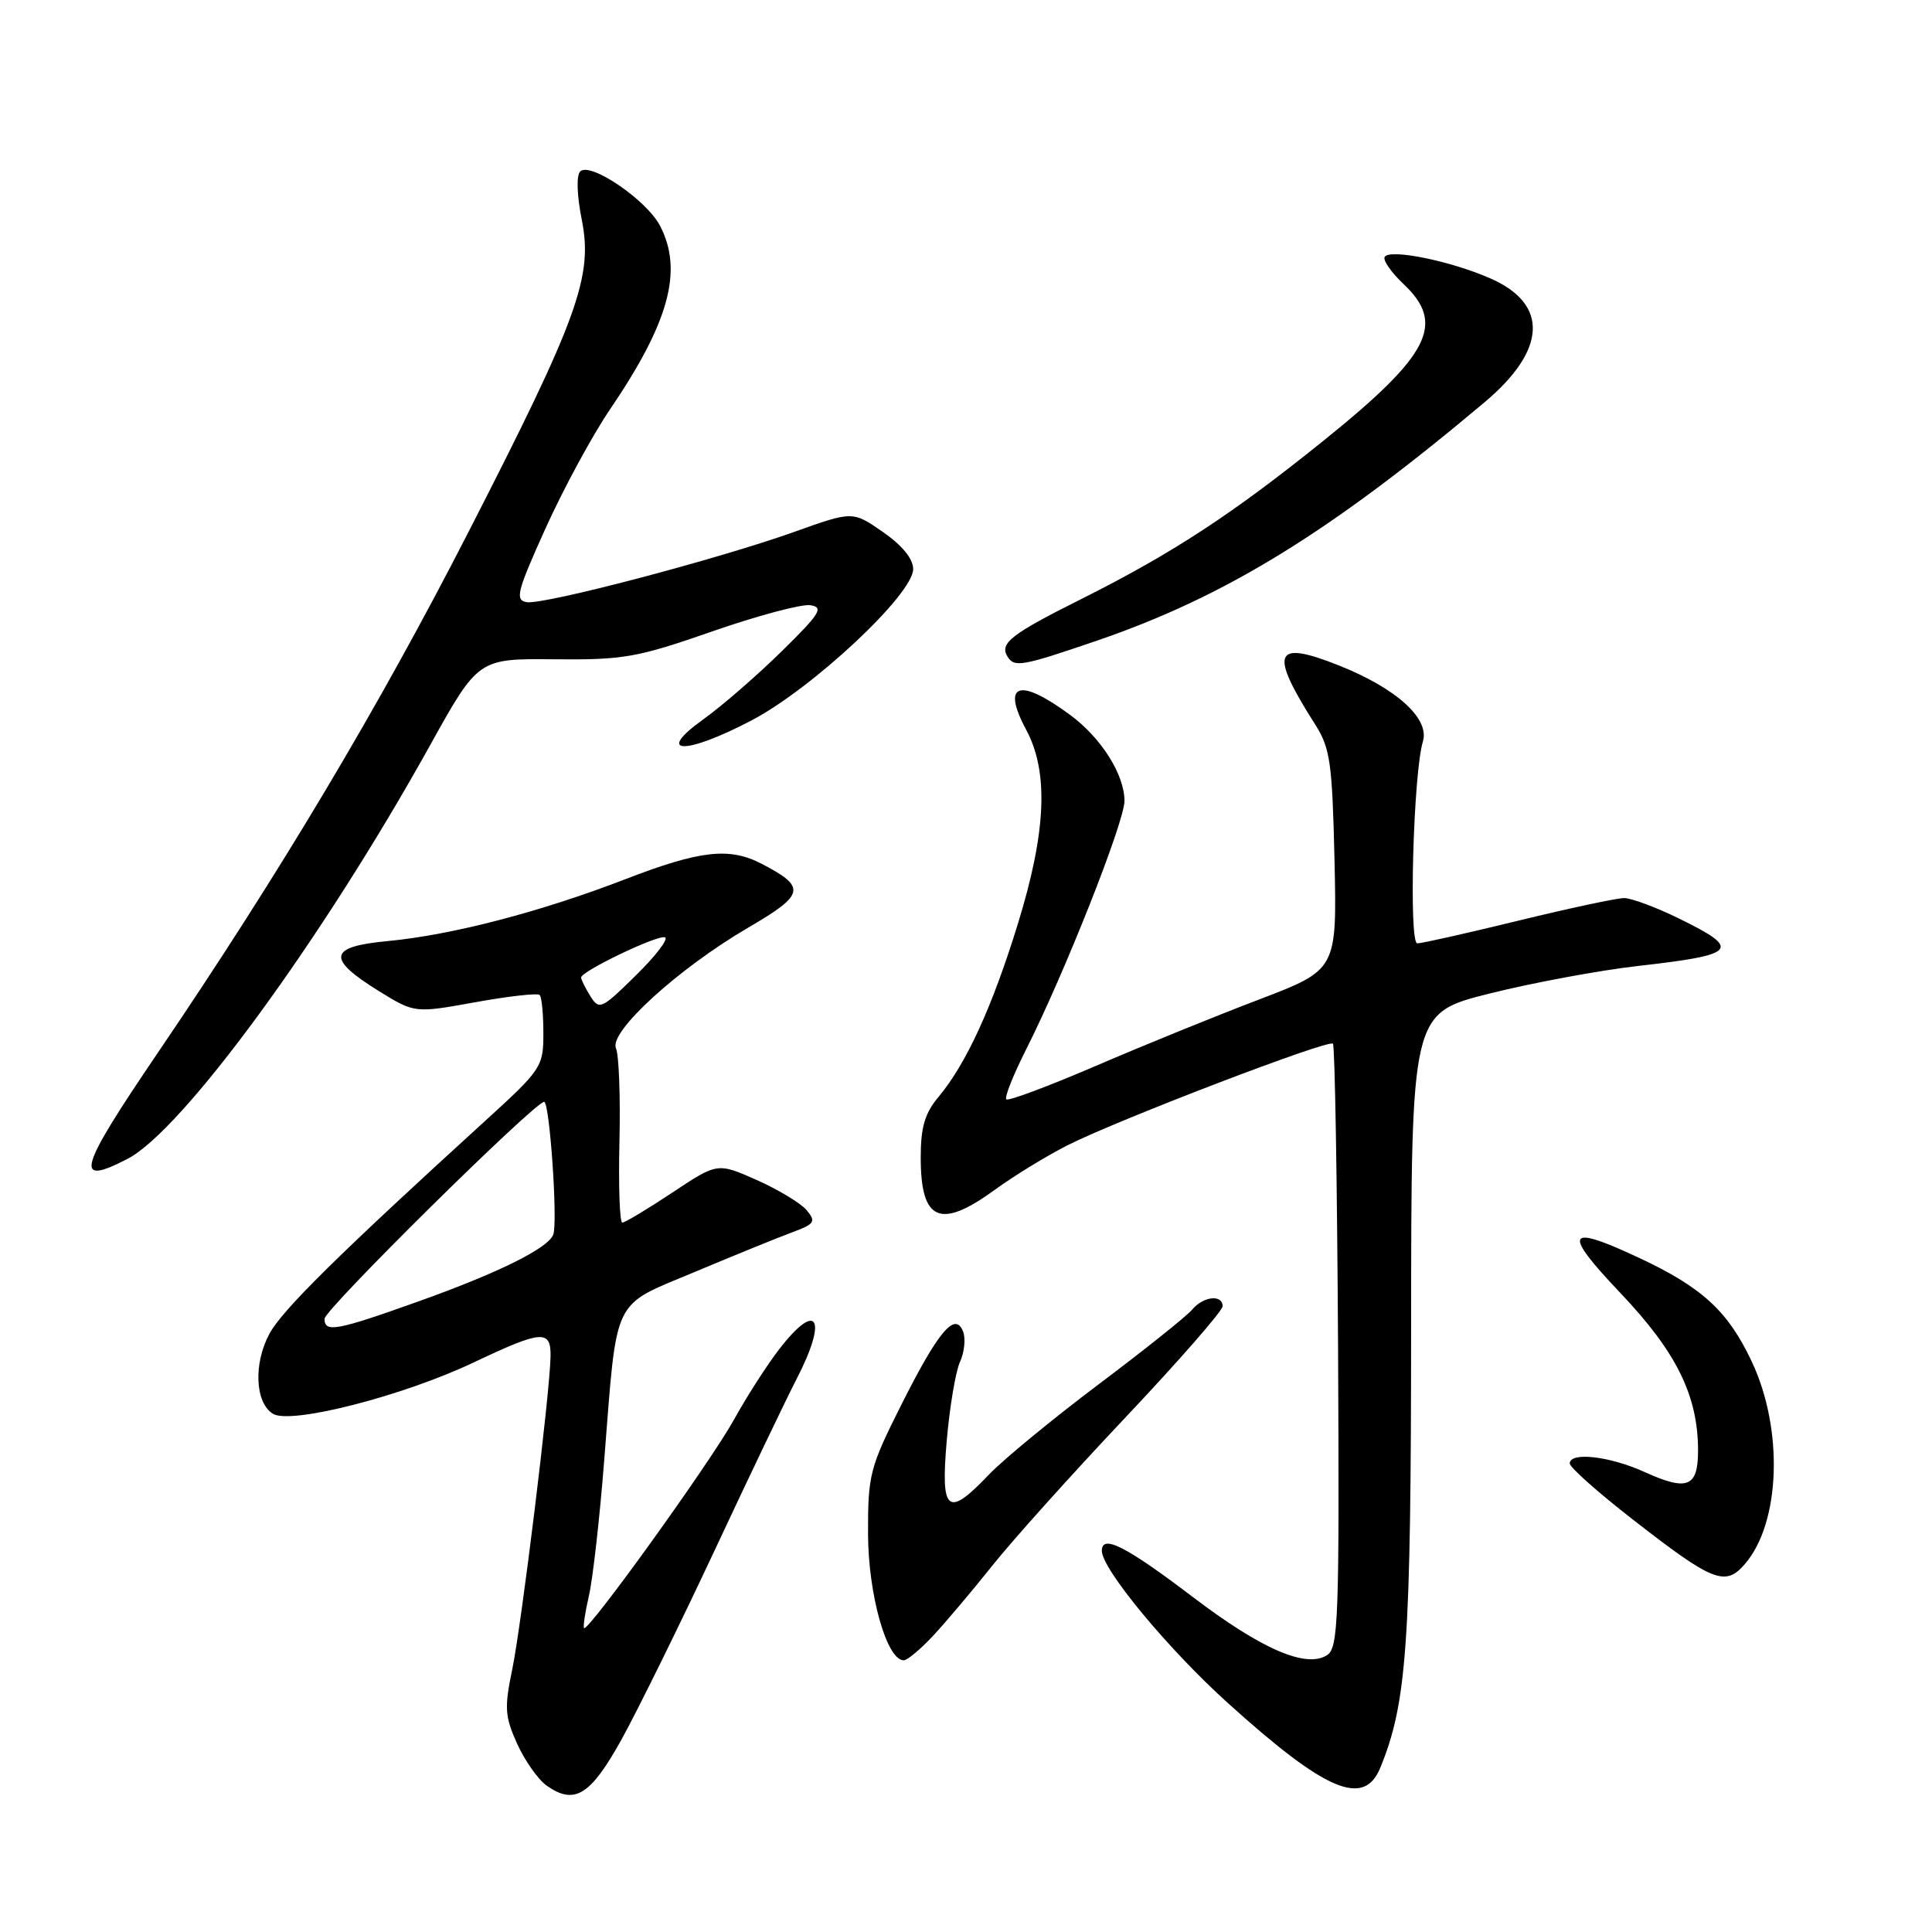 <?xml version="1.0" encoding="UTF-8" standalone="no"?>
<!DOCTYPE svg PUBLIC "-//W3C//DTD SVG 1.1//EN" "http://www.w3.org/Graphics/SVG/1.1/DTD/svg11.dtd" >
<svg xmlns="http://www.w3.org/2000/svg" xmlns:xlink="http://www.w3.org/1999/xlink" version="1.1" viewBox="0 0 256 256">
 <g >
 <path fill="currentColor"
d=" M 82.35 230.50 C 84.48 226.65 90.02 215.40 94.66 205.50 C 99.29 195.60 104.19 185.36 105.54 182.75 C 109.72 174.67 108.32 172.22 103.27 178.75 C 101.67 180.81 98.94 185.06 97.21 188.19 C 94.07 193.84 77.93 216.27 77.39 215.73 C 77.24 215.57 77.53 213.66 78.03 211.47 C 78.54 209.29 79.46 201.20 80.06 193.50 C 81.81 171.45 80.96 173.20 92.13 168.51 C 97.39 166.30 103.17 163.95 104.99 163.28 C 107.94 162.19 108.15 161.88 106.90 160.37 C 106.13 159.44 103.15 157.64 100.28 156.36 C 95.06 154.05 95.06 154.05 89.08 158.03 C 85.79 160.21 82.81 162.00 82.46 162.00 C 82.11 162.00 81.94 157.16 82.08 151.25 C 82.22 145.34 82.01 139.78 81.62 138.90 C 80.65 136.74 89.89 128.32 99.15 122.91 C 106.70 118.51 106.89 117.55 100.87 114.43 C 96.62 112.24 92.74 112.68 82.83 116.51 C 71.61 120.84 59.85 123.90 51.35 124.70 C 43.50 125.43 43.23 127.01 50.23 131.34 C 54.95 134.25 54.95 134.25 62.98 132.80 C 67.40 132.00 71.23 131.57 71.51 131.84 C 71.78 132.11 72.00 134.39 72.00 136.91 C 72.00 141.35 71.76 141.72 64.31 148.50 C 44.83 166.25 37.36 173.62 35.69 176.75 C 33.57 180.71 33.80 185.86 36.16 187.33 C 38.49 188.80 53.41 184.98 62.81 180.51 C 71.81 176.24 73.02 176.15 72.95 179.75 C 72.87 184.58 69.10 215.29 67.87 221.23 C 66.82 226.27 66.89 227.44 68.52 231.05 C 69.54 233.30 71.30 235.80 72.43 236.60 C 76.13 239.21 78.23 237.92 82.35 230.50 Z  M 182.89 234.25 C 186.42 225.65 186.97 217.89 186.98 175.87 C 187.00 134.25 187.00 134.25 197.37 131.65 C 203.08 130.22 211.91 128.58 217.01 128.00 C 230.23 126.50 230.84 125.81 222.48 121.71 C 219.44 120.22 216.17 119.00 215.20 119.00 C 214.24 119.00 207.92 120.35 201.16 122.00 C 194.41 123.65 188.40 125.00 187.80 125.00 C 186.65 125.00 187.27 102.43 188.54 98.26 C 189.47 95.23 185.06 91.23 177.47 88.20 C 168.77 84.73 168.11 86.33 174.27 96.00 C 176.26 99.13 176.53 101.04 176.83 114.00 C 177.15 128.50 177.15 128.50 166.83 132.44 C 161.15 134.60 151.39 138.57 145.15 141.26 C 138.91 143.94 133.59 145.93 133.34 145.67 C 133.08 145.41 134.25 142.46 135.94 139.11 C 141.06 128.97 149.00 108.91 149.00 106.12 C 148.99 102.64 145.94 97.80 141.84 94.76 C 135.04 89.74 132.66 90.51 135.97 96.69 C 138.98 102.29 138.64 110.20 134.88 122.39 C 131.48 133.43 128.04 140.94 124.37 145.33 C 122.54 147.51 122.00 149.35 122.00 153.38 C 122.00 161.84 124.57 162.94 131.87 157.62 C 134.41 155.77 138.75 153.12 141.50 151.73 C 148.31 148.31 176.03 137.70 176.62 138.29 C 176.88 138.55 177.18 156.65 177.30 178.51 C 177.48 214.57 177.35 218.36 175.84 219.32 C 173.05 221.09 167.15 218.53 158.00 211.57 C 149.16 204.86 146.00 203.26 146.00 205.49 C 146.00 207.91 154.79 218.53 162.71 225.67 C 175.66 237.37 180.72 239.52 182.89 234.25 Z  M 123.64 216.75 C 125.31 214.96 128.82 210.80 131.45 207.50 C 134.07 204.20 142.01 195.35 149.11 187.84 C 156.20 180.33 162.00 173.69 162.00 173.09 C 162.00 171.48 159.44 171.76 157.97 173.53 C 157.27 174.37 151.71 178.82 145.60 183.41 C 139.50 188.00 132.95 193.39 131.05 195.38 C 125.54 201.17 124.62 200.43 125.45 190.87 C 125.84 186.40 126.63 181.70 127.21 180.44 C 127.79 179.17 127.97 177.37 127.62 176.45 C 126.57 173.72 124.33 176.38 119.41 186.18 C 115.25 194.46 115.00 195.43 115.02 203.23 C 115.04 211.29 117.50 220.00 119.75 220.00 C 120.22 220.00 121.97 218.54 123.64 216.75 Z  M 231.20 207.25 C 235.94 201.78 236.35 189.36 232.10 180.38 C 228.93 173.67 225.50 170.54 216.99 166.58 C 207.49 162.15 206.99 163.20 214.73 171.35 C 222.15 179.16 225.00 184.95 225.00 192.21 C 225.00 197.06 223.59 197.62 217.94 195.06 C 213.30 192.95 208.00 192.34 208.00 193.92 C 208.00 194.42 211.71 197.73 216.25 201.26 C 226.98 209.62 228.60 210.27 231.20 207.25 Z  M 16.89 153.56 C 24.18 149.79 42.62 124.59 56.94 98.84 C 63.37 87.26 63.37 87.26 73.44 87.36 C 82.64 87.45 84.43 87.13 94.36 83.67 C 100.33 81.59 106.18 80.03 107.35 80.19 C 109.20 80.46 108.70 81.27 103.57 86.31 C 100.31 89.51 95.65 93.56 93.20 95.31 C 86.67 99.99 90.77 100.08 99.58 95.46 C 107.68 91.21 121.00 78.74 121.00 75.41 C 121.00 74.04 119.55 72.27 116.99 70.49 C 112.98 67.71 112.98 67.71 105.24 70.48 C 95.03 74.12 72.05 80.16 69.79 79.79 C 68.21 79.53 68.50 78.39 72.29 70.00 C 74.65 64.78 78.49 57.69 80.82 54.26 C 88.66 42.72 90.54 35.87 87.47 29.94 C 85.69 26.50 78.20 21.40 76.88 22.72 C 76.36 23.24 76.44 25.88 77.08 29.07 C 78.60 36.63 76.63 42.09 62.07 70.50 C 50.15 93.78 37.03 115.76 20.87 139.56 C 10.35 155.05 9.72 157.26 16.89 153.56 Z  M 145.38 84.88 C 162.39 79.05 176.27 70.51 196.75 53.27 C 204.94 46.37 205.23 40.31 197.53 36.91 C 192.29 34.59 184.16 32.93 183.48 34.04 C 183.21 34.47 184.34 36.10 186.00 37.66 C 191.56 42.91 189.47 47.02 175.50 58.29 C 163.35 68.09 155.39 73.30 143.33 79.35 C 133.95 84.04 132.41 85.24 133.50 87.00 C 134.41 88.47 135.39 88.30 145.38 84.88 Z  M 43.00 174.75 C 42.99 173.52 70.86 146.00 72.10 146.00 C 72.83 146.00 73.93 161.93 73.31 163.59 C 72.64 165.39 66.09 168.64 55.49 172.43 C 44.57 176.33 43.00 176.62 43.00 174.75 Z  M 78.23 132.00 C 77.55 130.91 77.00 129.80 77.00 129.53 C 77.00 128.70 87.09 123.86 88.11 124.20 C 88.63 124.38 86.90 126.65 84.26 129.24 C 79.70 133.73 79.40 133.87 78.23 132.00 Z "/>
</g>
</svg>